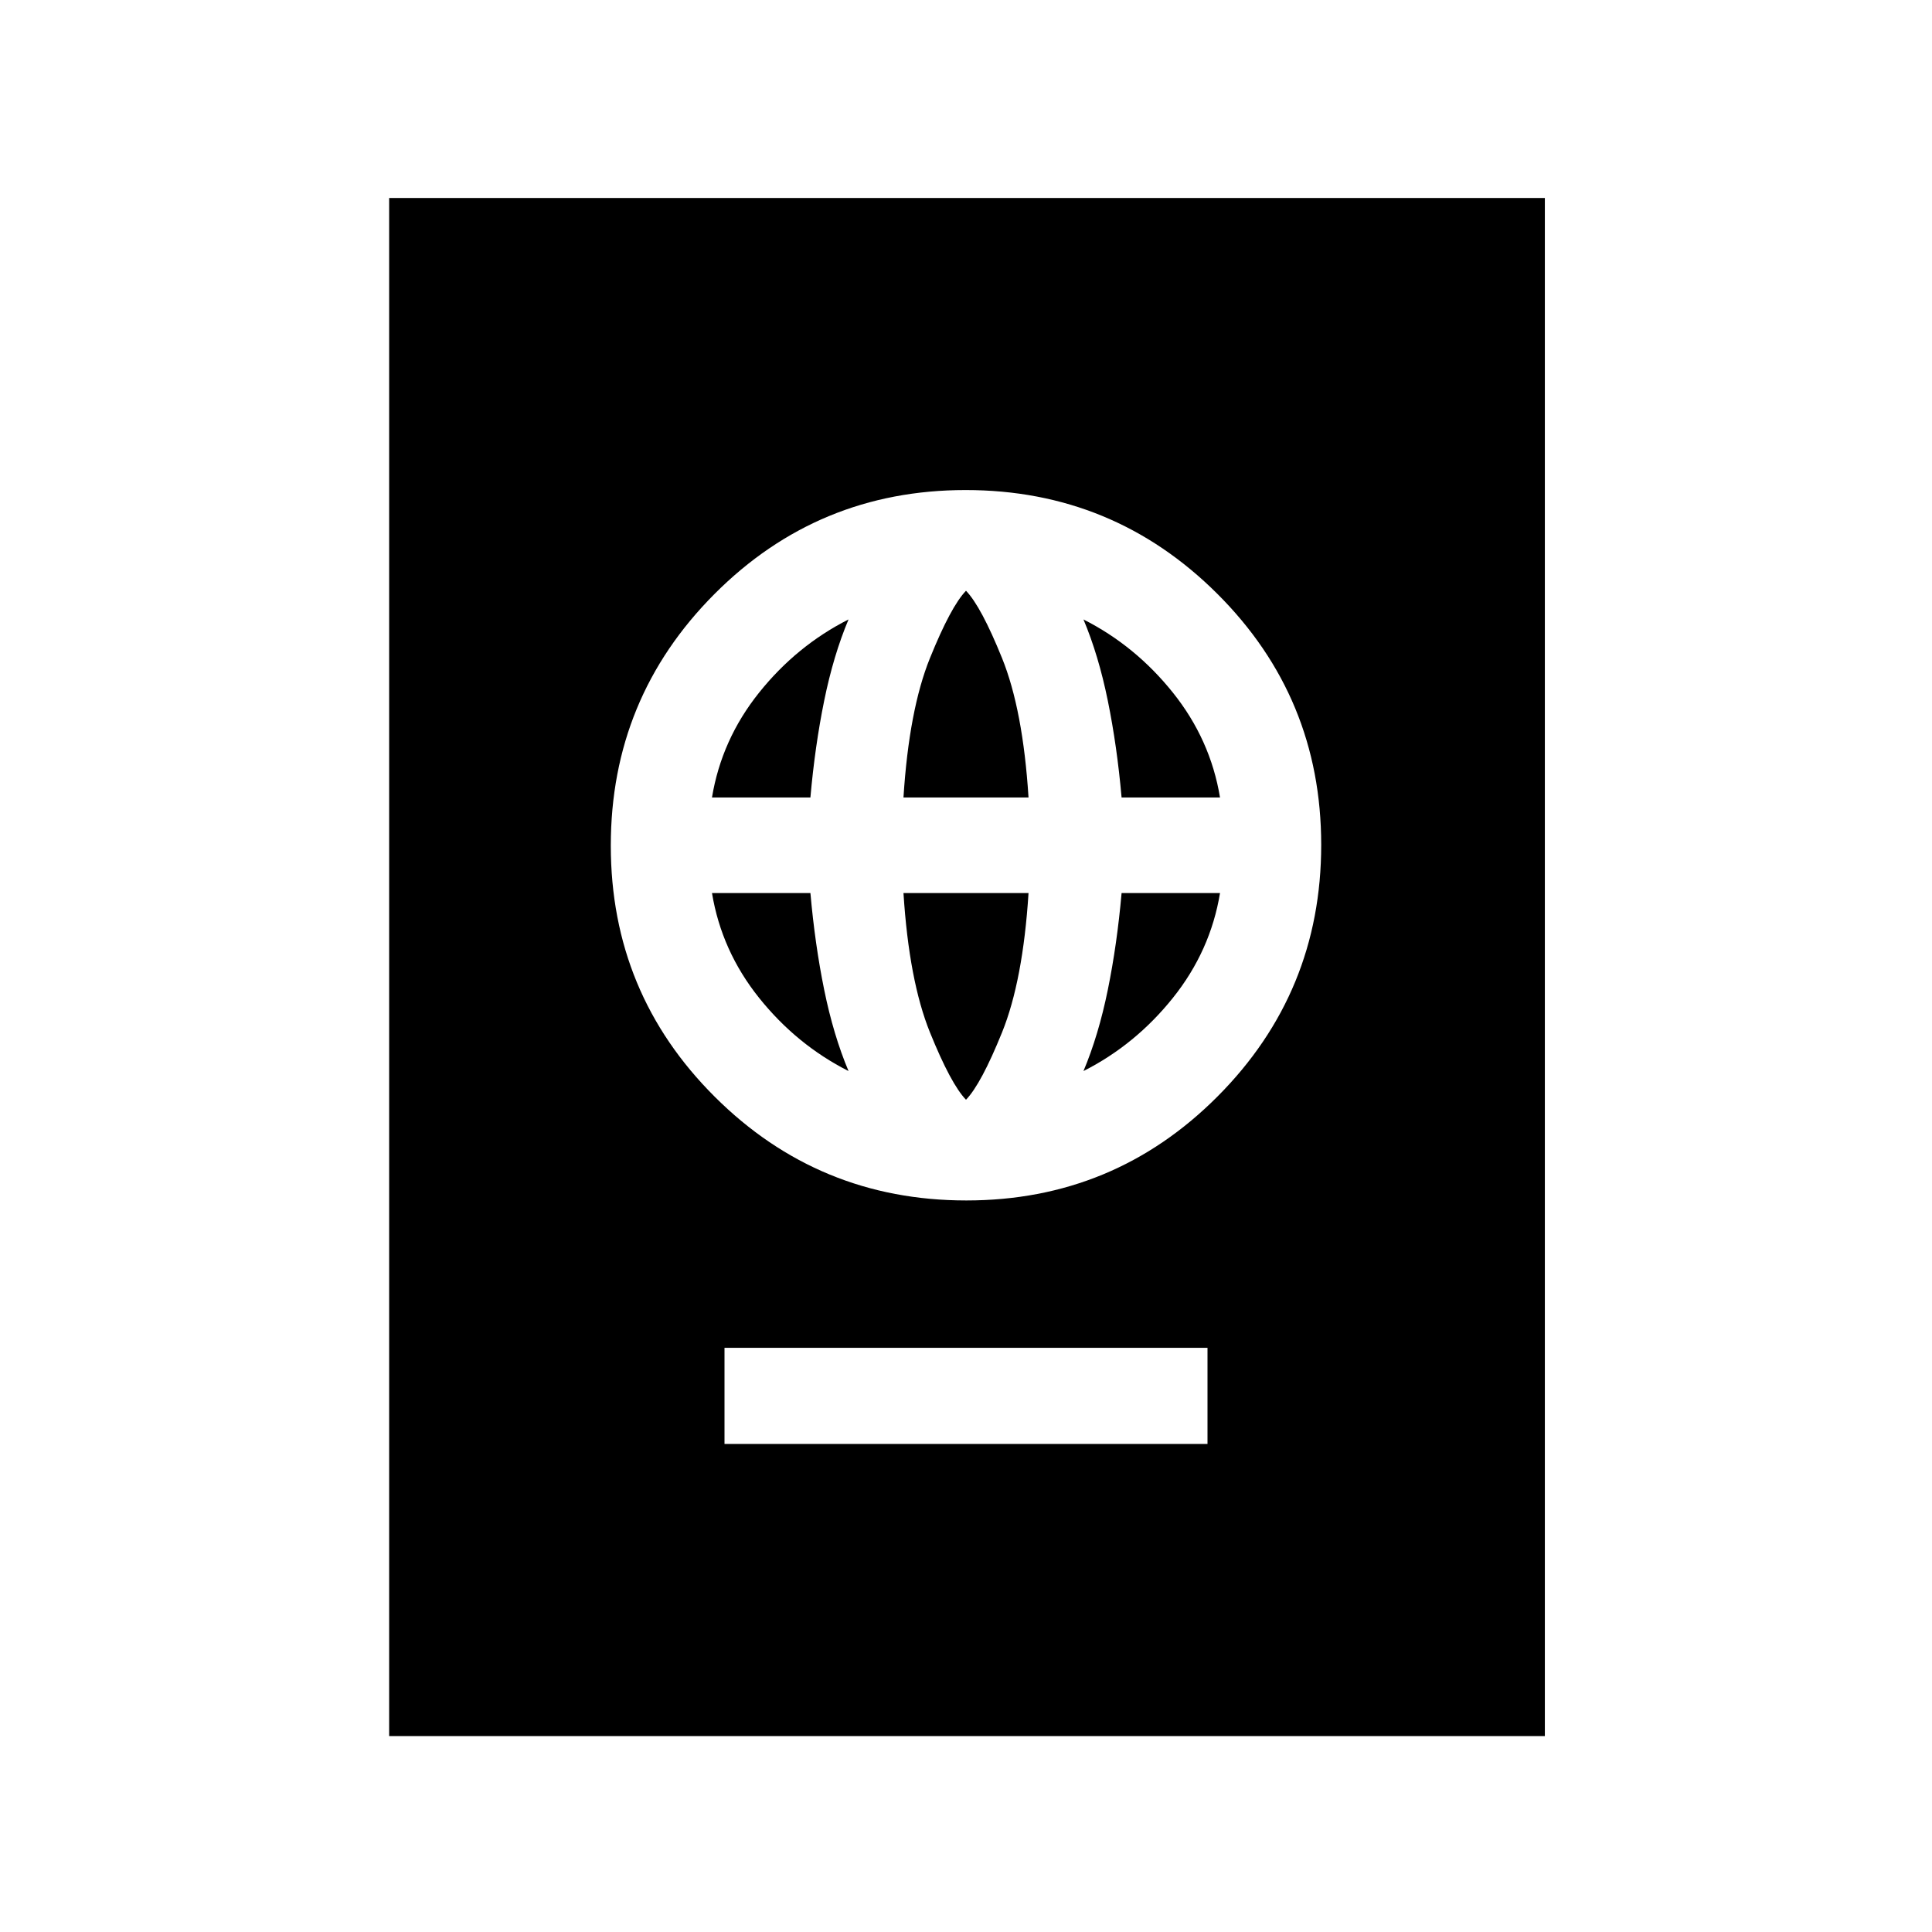 <svg xmlns="http://www.w3.org/2000/svg" height="20" viewBox="0 -960 960 960" width="20"><path d="M360-242.5h240v-47.78H360v47.78Zm120.18-121q73.32 0 124.82-51.68t51.5-125q0-73.32-51.68-124.82t-125-51.5q-73.32 0-124.82 51.68t-51.5 125q0 73.32 51.68 124.82t125 51.5Zm-.18-50.04q-7.52-7.79-17.91-33.47-10.39-25.69-13.16-69.25h62.14q-2.77 43.56-13.16 69.25-10.39 25.68-17.91 33.47Zm-58.37-14.26q-25.78-13.05-44.43-36.35-18.66-23.31-23.42-52.11h48.91q2.24 25.47 6.84 48.06 4.6 22.59 12.1 40.4Zm116.74 0q7.5-17.81 12.1-40.4t6.84-48.06h48.91q-4.76 28.8-23.42 52.11-18.65 23.3-44.43 36.35ZM353.78-563.74q4.76-28.8 23.42-52.11 18.65-23.3 44.43-36.35-7.5 17.81-12.1 40.4t-6.84 48.06h-48.91Zm95.15 0q2.77-43.56 13.16-69.25 10.39-25.68 17.91-33.47 7.52 7.79 17.91 33.47 10.39 25.69 13.16 69.25h-62.14Zm108.38 0q-2.24-25.47-6.84-48.06-4.6-22.59-12.1-40.4 25.78 13.05 44.43 36.35 18.66 23.31 23.42 52.11h-48.91ZM193.37-97.37v-764.26h574.26v764.26H193.37Z"/></svg>